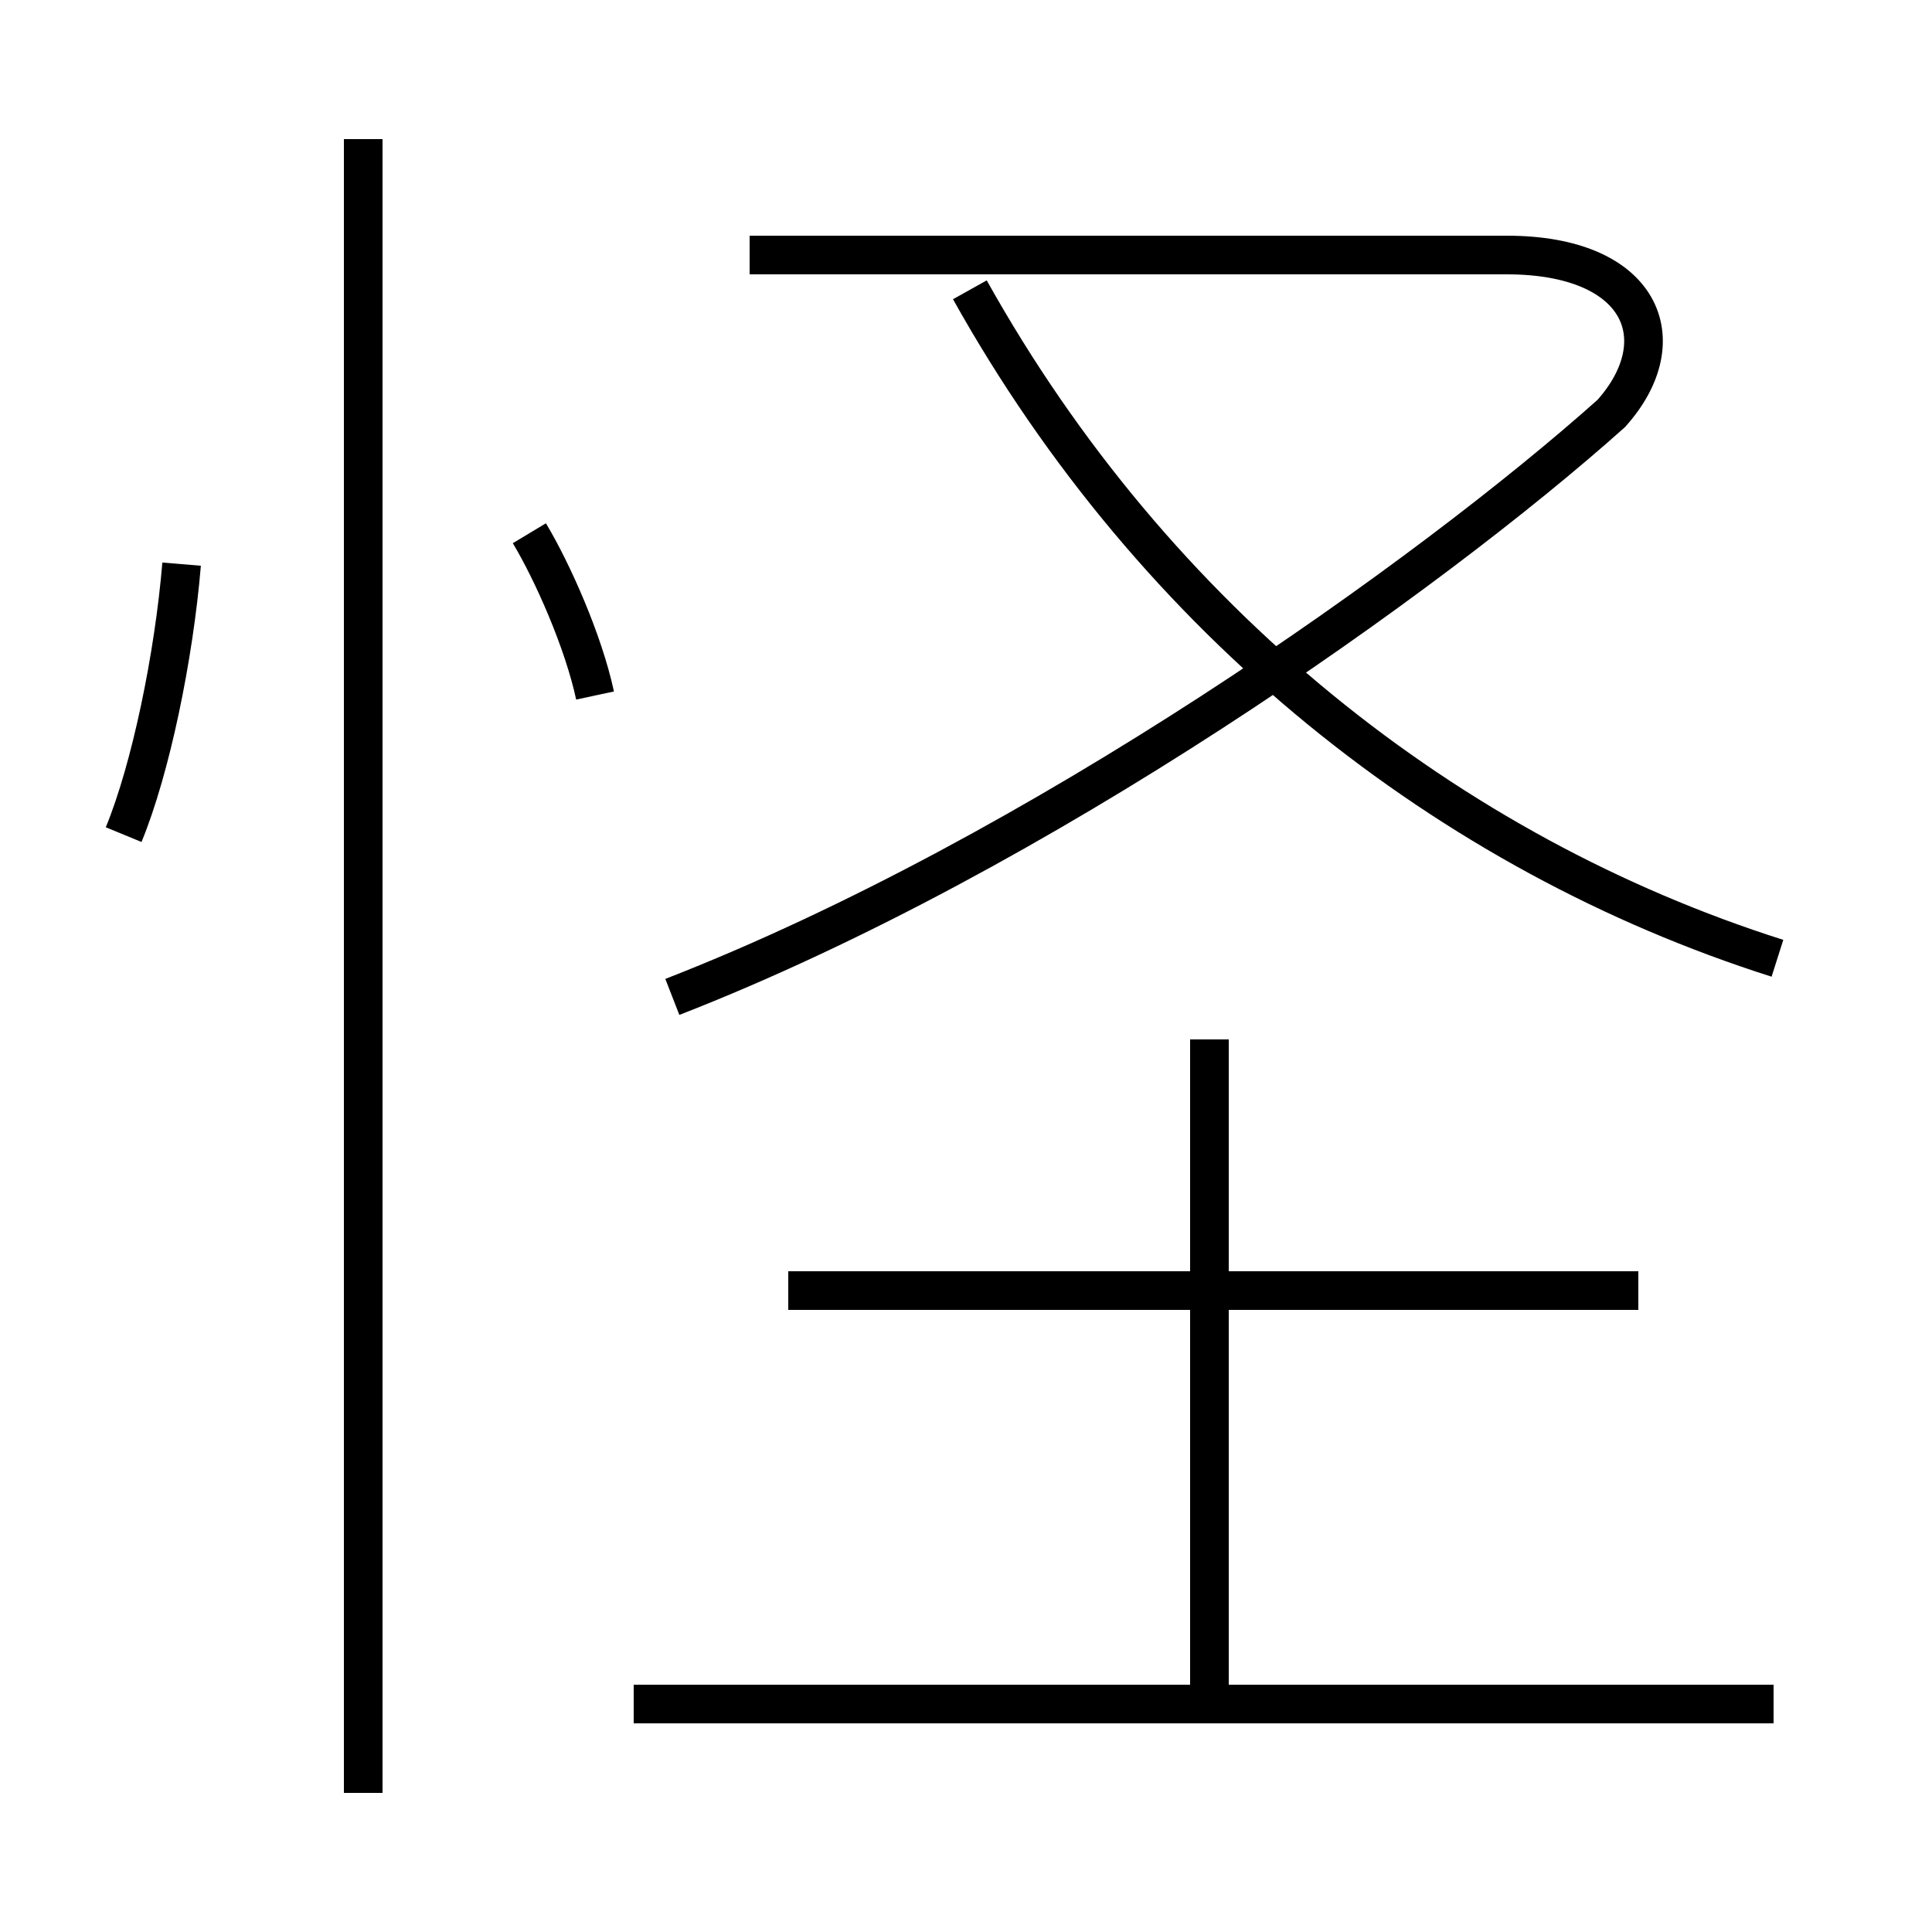 <?xml version='1.0' encoding='utf8'?>
<svg viewBox="0.0 -6.0 50.0 50.0" version="1.1" xmlns="http://www.w3.org/2000/svg">
<rect x="0.0" y="-6.0" width="50.0" height="50.0" fill="#808080" stroke="none"/>
<rect x="-1000" y="-1000" width="2000" height="2000" stroke="white" fill="white"/>
<g style="fill:white;stroke:#000000;  stroke-width:1">
<path d="M 17.4 -18.2 C 26.9 -21.9 37.0 -29.1 41.7 -33.3 C 43.4 -35.2 42.5 -37.4 39.0 -37.4 L 19.4 -37.4 M 9.4 2.4 L 9.4 -40.4 M 3.2 -22.4 C 3.9 -24.1 4.5 -27.0 4.7 -29.4 M 45.9 0.1 L 16.4 0.1 M 15.4 -26.0 C 15.1 -27.4 14.3 -29.2 13.7 -30.2 M 31.3 0.3 L 31.3 -17.1 M 42.4 -10.6 L 20.4 -10.6 M 46.0 -19.2 C 37.5 -21.9 29.9 -27.9 25.1 -36.5" transform="translate(0.0 38.0)" />
</g>
</svg>